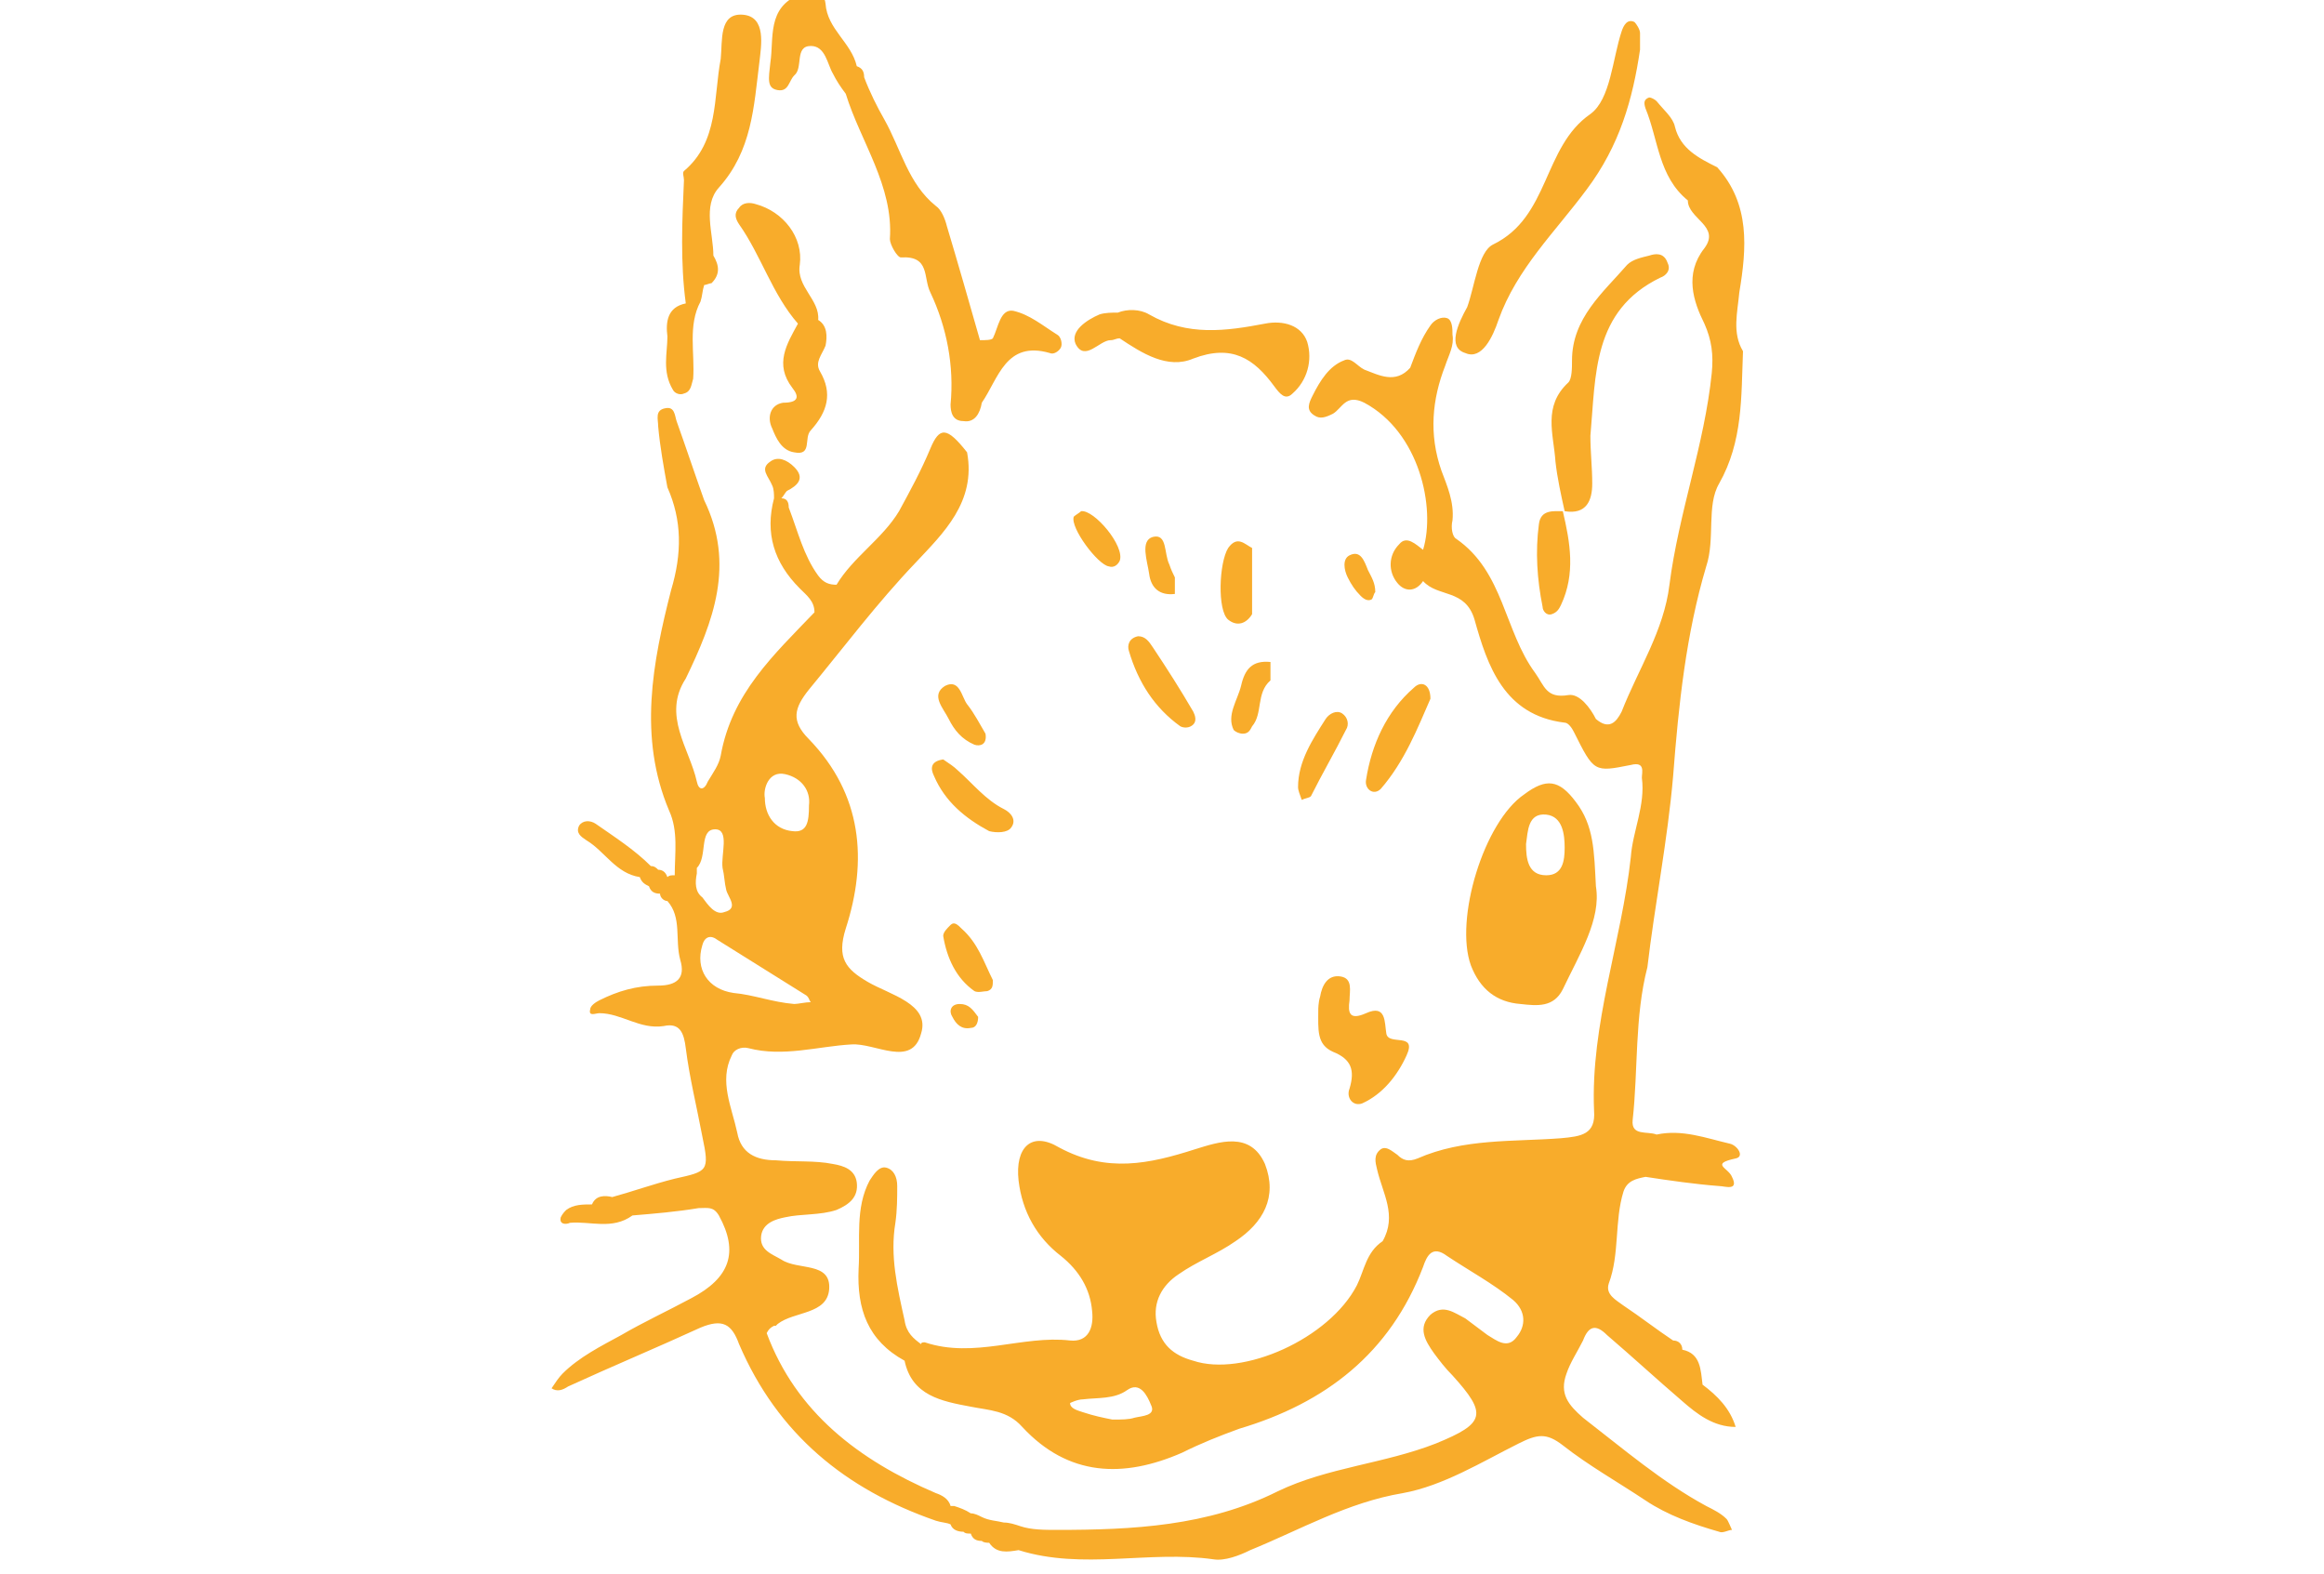 <svg version="1.1" id="Calque_1" xmlns="http://www.w3.org/2000/svg" x="0" y="0" viewBox="0 0 126.4 85.6" style="enable-background:new 0 0 126.4 85.6" xml:space="preserve"><style>.st0{fill:#f8ac2b}</style><path class="st0" d="M91 42.2c.3-3.9.7-7.7 1.8-11.4.5-1.5 0-3.3.7-4.5 1.3-2.3 1.2-4.7 1.3-7.2-.6-1-.3-2.1-.2-3.2.4-2.4.6-4.8-1.2-6.8-1-.5-2-1-2.3-2.2-.1-.5-.6-.9-1-1.4-.1-.1-.3-.2-.4-.2-.3.1-.3.3-.2.6.7 1.7.7 3.7 2.3 5 0 1 1.8 1.4.9 2.6-1.1 1.4-.6 2.9 0 4.1.4.9.5 1.7.4 2.7-.4 3.9-1.8 7.6-2.3 11.5-.3 2.5-1.7 4.6-2.6 6.9-.3.6-.7 1-1.4.4-.3-.6-.9-1.4-1.5-1.3-1.2.2-1.3-.5-1.8-1.2-1.7-2.3-1.7-5.5-4.3-7.3-.2-.1-.3-.6-.2-1 .1-1-.3-1.9-.6-2.7-.7-2-.5-3.9.2-5.7.2-.6.5-1.1.4-1.7 0-.3 0-.8-.3-.9-.3-.1-.7.1-.9.4-.5.7-.8 1.5-1.1 2.3-.8.9-1.7.4-2.5.1-.4-.2-.7-.7-1.1-.5-.8.3-1.3 1.1-1.7 1.9-.2.4-.4.8.1 1.1.3.2.6.1 1-.1.5-.3.7-1.1 1.7-.6 3 1.6 3.9 5.7 3.2 8-.4-.3-.9-.8-1.3-.3-.6.6-.6 1.5-.1 2.1.4.5 1 .5 1.4-.1.8.9 2.3.4 2.8 2.1.7 2.5 1.6 5.2 4.9 5.6.2 0 .4.3.5.5 1.1 2.2 1.1 2.2 3.1 1.8.8-.2.6.4.6.7.2 1.5-.5 2.9-.6 4.3-.5 4.6-2.2 9.1-2 13.8.1 1.3-.7 1.4-1.8 1.5-2.6.2-5.3 0-7.8 1.1-.5.2-.8.1-1.1-.2-.3-.2-.6-.5-.9-.3-.4.3-.3.7-.2 1.1.3 1.3 1.1 2.5.3 3.9-.9.6-1 1.6-1.4 2.4-1.5 2.9-6.2 5-8.9 4.1-1.1-.3-1.8-.9-2-2.1-.2-1.1.3-2 1.2-2.6 1-.7 2.1-1.1 3.1-1.8 1.5-1 2.3-2.4 1.6-4.2-.8-1.8-2.5-1.2-3.8-.8-2.5.8-4.8 1.3-7.4-.1-1.5-.9-2.4 0-2.2 1.8.2 1.7 1 3.1 2.3 4.1 1 .8 1.6 1.8 1.7 3 .1.9-.2 1.7-1.2 1.6-2.6-.3-5.2 1-7.9.1-.1 0-.2 0-.2.1-.4-.3-.8-.6-.9-1.3-.4-1.8-.8-3.5-.5-5.3.1-.7.1-1.4.1-2 0-.5-.2-.9-.6-1-.4-.1-.7.4-.9.7-.8 1.5-.5 3.2-.6 4.8-.1 2.2.5 3.9 2.5 5 .4 1.9 2 2.2 3.6 2.5 1 .2 2 .2 2.8 1.1 2.5 2.7 5.5 2.8 8.7 1.4 1-.5 2-.9 3.1-1.3 4.7-1.4 8.2-4.1 10-8.8.2-.6.5-1.2 1.3-.6 1.2.8 2.5 1.5 3.6 2.4.7.6.7 1.4.2 2-.5.7-1.1.2-1.6-.1l-1.2-.9c-.6-.3-1.2-.8-1.9-.2-.7.7-.3 1.4.2 2.1.3.4.6.8 1 1.2 1.9 2.1 1.8 2.6-.9 3.7-2.8 1.1-5.9 1.3-8.6 2.6-3.8 1.9-7.9 2.1-12 2.1-.7 0-1.4 0-2-.2-.3-.1-.6-.2-.9-.2-.4-.1-.8-.1-1.2-.3-.2-.1-.4-.2-.6-.2-.3-.2-.6-.3-.9-.4h-.2c-.1-.4-.5-.6-.8-.7-4.2-1.8-7.6-4.4-9.2-8.7.1-.2.2-.3.4-.4h.1l.1-.1c.9-.7 2.7-.5 2.8-1.9.1-1.5-1.7-1-2.6-1.6-.5-.3-1.2-.5-1.1-1.3.1-.7.8-.9 1.3-1 .9-.2 1.9-.1 2.8-.4.7-.3 1.2-.7 1.1-1.5-.1-.7-.7-.9-1.3-1-1-.2-2-.1-3.1-.2-1.1 0-1.9-.4-2.1-1.5-.3-1.4-1-2.8-.3-4.2.1-.3.5-.5.9-.4 1.9.5 3.8-.1 5.6-.2 1.3-.1 3.3 1.3 3.8-.6.5-1.6-1.7-2.1-2.9-2.8-1.2-.7-1.7-1.3-1.2-2.9 1.2-3.7.9-7.3-2-10.3-1-1-.8-1.7 0-2.7 1.9-2.3 3.7-4.7 5.8-6.9 1.5-1.6 3.3-3.3 2.8-6-1.1-1.4-1.5-1.4-2-.2s-1.1 2.3-1.7 3.4c-.9 1.5-2.5 2.5-3.4 4-.4 0-.7-.1-1-.5-.8-1.1-1.1-2.4-1.6-3.7 0-.3-.1-.5-.4-.5.1-.1.2-.3.3-.4.6-.3 1-.7.4-1.3-.4-.4-.9-.6-1.3-.3-.6.4-.1.8.1 1.3.1.2.1.5.1.7-.5 1.9 0 3.5 1.4 4.9.4.4.8.7.8 1.3-2.2 2.3-4.5 4.4-5.1 7.8-.1.5-.4.9-.7 1.4-.2.5-.5.5-.6 0-.4-1.8-1.9-3.6-.6-5.6 1.5-3.1 2.7-6.2 1-9.7-.5-1.4-1-2.9-1.5-4.3-.1-.3-.1-.8-.6-.7-.6.1-.4.6-.4 1 .1 1.1.3 2.2.5 3.3.8 1.8.8 3.6.2 5.6-1 3.9-1.8 8-.1 12 .5 1.1.3 2.3.3 3.5-.2 0-.3 0-.4.1-.1-.3-.3-.4-.5-.4-.1-.1-.2-.2-.4-.2-.9-.9-2-1.6-3-2.3-.3-.2-.7-.2-.9.1-.2.4.1.6.4.8 1 .6 1.6 1.8 2.9 2 .1.3.3.4.5.5.1.3.3.4.6.4 0 .2.2.4.4.4.8.9.4 2.1.7 3.2.3 1-.2 1.4-1.2 1.4-1.2 0-2.2.3-3.2.8-.2.1-.5.3-.5.5-.1.4.3.2.5.2 1.2 0 2.2.9 3.5.7.9-.2 1.1.4 1.2 1.2.2 1.6.6 3.2.9 4.8.4 1.9.3 1.9-1.5 2.3-1.2.3-2.3.7-3.4 1-.4-.1-.9-.1-1.1.4-.5 0-1 0-1.4.3-.1.1-.2.2-.3.4-.1.4.3.4.5.3 1.1-.1 2.3.4 3.4-.4 1.2-.1 2.4-.2 3.6-.4.5 0 .8-.1 1.1.4 1.1 2 .6 3.4-1.5 4.5-1.3.7-2.6 1.3-3.8 2-1.1.6-2.3 1.2-3.2 2.1-.2.2-.4.5-.6.8.3.2.6.1.9-.1 2.4-1.1 4.8-2.1 7.2-3.2 1.2-.5 1.7-.2 2.1.9C42.3 78 46 81 50.9 82.7c.3.1.6.1.8.2.1.3.4.4.7.4.1.1.2.1.4.1.1.3.3.4.6.4.1.1.3.1.4.1.4.6 1 .5 1.6.4 3.5 1.1 7.1 0 10.6.5.6.1 1.4-.2 2-.5 2.7-1.1 5.3-2.6 8.3-3.1 2.2-.4 4.3-1.7 6.3-2.7 1-.5 1.5-.6 2.4.1 1.4 1.1 3 2 4.5 3 1.2.8 2.6 1.3 4 1.7.2.1.5-.1.7-.1-.1-.2-.2-.5-.3-.6-.3-.3-.7-.5-1.1-.7-2.4-1.3-4.5-3.1-6.7-4.8-.8-.7-1.3-1.3-.9-2.4.2-.6.6-1.2.9-1.8.3-.8.7-.9 1.3-.3 1.4 1.2 2.7 2.4 4.1 3.6.8.7 1.7 1.4 2.9 1.4-.3-1-1-1.7-1.8-2.3-.1-.8-.1-1.7-1.1-1.9 0-.3-.2-.5-.5-.5-.9-.6-1.8-1.3-2.7-1.9-.4-.3-1-.6-.8-1.2.6-1.6.3-3.4.8-5 .2-.6.7-.7 1.2-.8 1.3.2 2.7.4 4 .5.3 0 1.1.3.7-.5-.2-.5-1.2-.7.2-1 .5-.1.1-.7-.3-.8-1.3-.3-2.6-.8-4-.5-.5-.2-1.4.1-1.3-.8.3-2.7.1-5.6.8-8.3.4-3.4 1.1-6.9 1.4-10.4zM61.7 77.1c-.3.1-.7.1-1.2.1-.5-.1-1-.2-1.6-.4-.3-.1-.7-.2-.7-.5 0 0 .4-.2.7-.2.8-.1 1.7 0 2.4-.5s1.1.3 1.3.8c.3.6-.5.6-.9.7zm-19-35c.9.2 1.4.9 1.3 1.7 0 .9-.1 1.5-.9 1.4-1-.1-1.5-.9-1.5-1.8-.1-.5.2-1.5 1.1-1.3zm-4.8 5.4v-.3c.6-.6.1-2.1 1-2.1.8 0 .3 1.4.4 2.1.1.4.1.8.2 1.2.1.4.7 1-.1 1.2-.5.2-.9-.4-1.2-.8-.4-.3-.4-.8-.3-1.3zm.3 3.9c.1-.4.4-.6.8-.3l4.8 3c.2.1.2.3.3.4-.3 0-.7.1-.9.1-1.2-.1-2.2-.5-3.3-.6-1.4-.2-2.1-1.3-1.7-2.6z"/><path class="st0" d="M82.7 54.6c.9.1 1.8.2 2.3-.8.9-1.9 2.1-3.8 1.8-5.6-.1-1.9-.1-3.3-1.1-4.6-.9-1.2-1.6-1.3-2.8-.4-2.2 1.5-3.8 6.8-2.9 9.3.5 1.3 1.4 2 2.7 2.1zm1.4-10.3c.9.1 1 1.1 1 1.8s-.1 1.5-1 1.5c-1 0-1.1-.9-1.1-1.7.1-.7.1-1.7 1.1-1.6zM79.7 19.2c.9.4 1.5-.9 1.8-1.8 1-2.8 3.1-4.8 4.8-7.1 1.8-2.4 2.5-4.9 2.9-7.6v-.9c0-.2-.2-.5-.3-.6-.4-.2-.6.2-.7.5-.5 1.5-.6 3.7-1.7 4.5-2.6 1.8-2.2 5.6-5.3 7.1-.8.4-1 2.3-1.4 3.4-.5.9-1.1 2.2-.1 2.5zM90.3 15.1c.3-.1.6-.4.4-.8-.2-.6-.7-.5-1-.4-.4.1-.9.2-1.2.5-1.3 1.5-3 2.9-3 5.2 0 .4 0 1-.2 1.2-1.4 1.3-.8 2.8-.7 4.3.1.9.3 1.8.5 2.7 1.2.2 1.5-.6 1.5-1.5s-.1-1.7-.1-2.6c.3-3.3.1-6.8 3.8-8.6zM74.1 60c1.1-.5 1.9-1.5 2.4-2.6.6-1.3-1-.5-1.1-1.2-.1-.6 0-1.6-1.1-1.1-.9.4-1 0-.9-.7 0-.5.2-1.2-.5-1.3-.7-.1-1 .5-1.1 1.1-.1.3-.1.7-.1.7 0 1.1-.1 1.9.8 2.3 1 .4 1.2 1 .9 2-.2.5.2 1 .7.8zM44.5 17.4c.1-1.1-1.2-1.8-1-3 .2-1.5-.9-2.9-2.4-3.3-.3-.1-.7-.1-.9.2-.3.3-.2.6 0 .9 1.2 1.7 1.8 3.8 3.2 5.4-.6 1.1-1.3 2.2-.3 3.5.4.5.3.8-.5.8-.7.1-.9.8-.6 1.4.2.5.5 1.2 1.2 1.3 1 .2.5-.8.9-1.2.9-1 1.2-2 .5-3.2-.3-.5.1-.9.3-1.4.1-.5.1-1.1-.4-1.4zM42.3 4.9c.6.1.6-.5.9-.8.5-.4 0-1.6.9-1.6.8 0 .9 1 1.2 1.5.2.4.4.7.7 1.1.8 2.6 2.6 5 2.4 7.9 0 .3.4 1 .6 1 1.6-.1 1.2 1.1 1.6 1.9.9 1.9 1.3 4 1.1 6.1 0 .4.1.9.7.9.6.1.9-.4 1-1 .9-1.3 1.3-3.4 3.7-2.7.2.1.5-.1.6-.3.1-.2 0-.6-.2-.7-.8-.5-1.5-1.1-2.4-1.3-.7-.1-.8.9-1.1 1.5-.1.1-.4.1-.7.1-.6-2.1-1.2-4.2-1.8-6.2-.1-.4-.3-.9-.6-1.1-1.5-1.2-1.9-3.1-2.8-4.7-.4-.7-.8-1.5-1.1-2.3 0-.3-.1-.5-.4-.6-.3-1.3-1.6-2-1.7-3.4-.1-.8-.7-.8-1.4-.5-1.8.7-1.4 2.4-1.6 3.7-.1.9-.2 1.4.4 1.5zM76.9 37.4c-1.5 1.3-2.3 3.1-2.6 5-.1.5.4.9.8.5 1.3-1.5 2-3.3 2.7-4.9 0-.8-.5-1-.9-.6zM83.7 28.5c-.2 1.5-.1 3 .2 4.5 0 .2.2.5.5.4.3-.1.4-.3.5-.5.8-1.7.5-3.4.1-5.1-.5 0-1.2-.1-1.3.7zM85.1 27.8s0-.1 0 0c0-.1 0-.1 0 0 0-.1 0 0 0 0zM36.6 21.2c.1.2.4.3.6.2.4-.1.4-.5.5-.8.1-1.4-.3-2.9.4-4.2.1-.3.1-.6.2-.9.1 0 .3-.1.4-.1.5-.5.4-1 .1-1.5 0-1.2-.6-2.7.3-3.7 1.8-2 1.9-4.4 2.2-6.8.1-.9.4-2.5-.9-2.6-1.3-.1-1.1 1.4-1.2 2.4-.4 2.1-.1 4.5-2 6.1-.1.1 0 .3 0 .5-.1 2.2-.2 4.5.1 6.7-1 .2-1.1 1-1 1.8 0 .9-.3 1.9.3 2.9zM61.4 35.4c.5 1.7 1.4 3.1 2.8 4.1.2.1.5.1.7-.1.2-.2.1-.5 0-.7-.7-1.2-1.4-2.3-2.2-3.5-.2-.3-.4-.6-.8-.6-.5.1-.6.5-.5.8zM72.1 39.1c-.7 1.1-1.5 2.3-1.5 3.7 0 .2.1.4.2.7.2-.1.4-.1.5-.2.6-1.2 1.3-2.4 1.9-3.6.2-.3.1-.7-.2-.9-.3-.2-.7 0-.9.3zM68.1 33.4v-3.6c-.4-.2-.8-.7-1.3 0-.5.8-.6 3.4 0 3.9.5.4 1 .2 1.3-.3zM67.6 39.9c.3 0 .4-.2.5-.4.6-.7.2-1.8 1-2.5v-1c-1-.1-1.4.4-1.6 1.3-.2.8-.8 1.6-.4 2.4.1.1.3.2.5.2zM60.3 30.8c.3.1.5-.1.6-.3.3-.8-1.4-2.8-2.1-2.7-.1.1-.3.2-.4.3-.2.6 1.3 2.6 1.9 2.7zM63.9 32.3v-.9c-.1-.2-.2-.4-.3-.7-.3-.6-.1-1.7-.9-1.5-.7.2-.3 1.3-.2 2 .1.8.6 1.2 1.4 1.1zM60.4 18.5c.2 0 .3-.1.5-.1 1.2.8 2.6 1.7 4 1.1 2.1-.8 3.3 0 4.4 1.5.3.4.6.8 1 .4.8-.7 1.1-1.8.8-2.8-.3-.9-1.3-1.2-2.3-1-2.1.4-4.2.7-6.3-.5-.5-.3-1.2-.3-1.7-.1-.3 0-.7 0-1 .1-.7.3-1.6.9-1.3 1.6.5 1 1.3-.2 1.9-.2zM73.4 30.2c-.4.2-.3.8-.1 1.2.2.4.4.7.7 1 .2.2.4.3.6.2.1-.1.1-.3.2-.4 0-.5-.2-.8-.4-1.2-.2-.5-.4-1.1-1-.8zM55 45c.3-.4 0-.8-.4-1-1-.5-1.7-1.4-2.5-2.1-.2-.2-.5-.4-.8-.6-.7.1-.7.5-.5.9.6 1.4 1.7 2.3 3 3 .4.1 1 .1 1.2-.2zM53.7 53.9c.3-.1.3-.3.3-.6-.5-1-.8-2-1.7-2.8-.2-.2-.4-.4-.6-.2-.2.2-.4.4-.4.6.2 1.2.7 2.3 1.7 3 .2.1.5 0 .7 0zM53 40.5c.3.1.7 0 .6-.6-.3-.5-.6-1.1-1-1.6-.3-.4-.4-1.4-1.2-1-.8.5-.1 1.2.2 1.8.3.6.7 1.1 1.4 1.4zM52.2 54.6c-.5 0-.6.4-.4.7.2.4.5.7 1 .6.3 0 .4-.3.4-.6-.3-.4-.5-.7-1-.7z"/></svg>